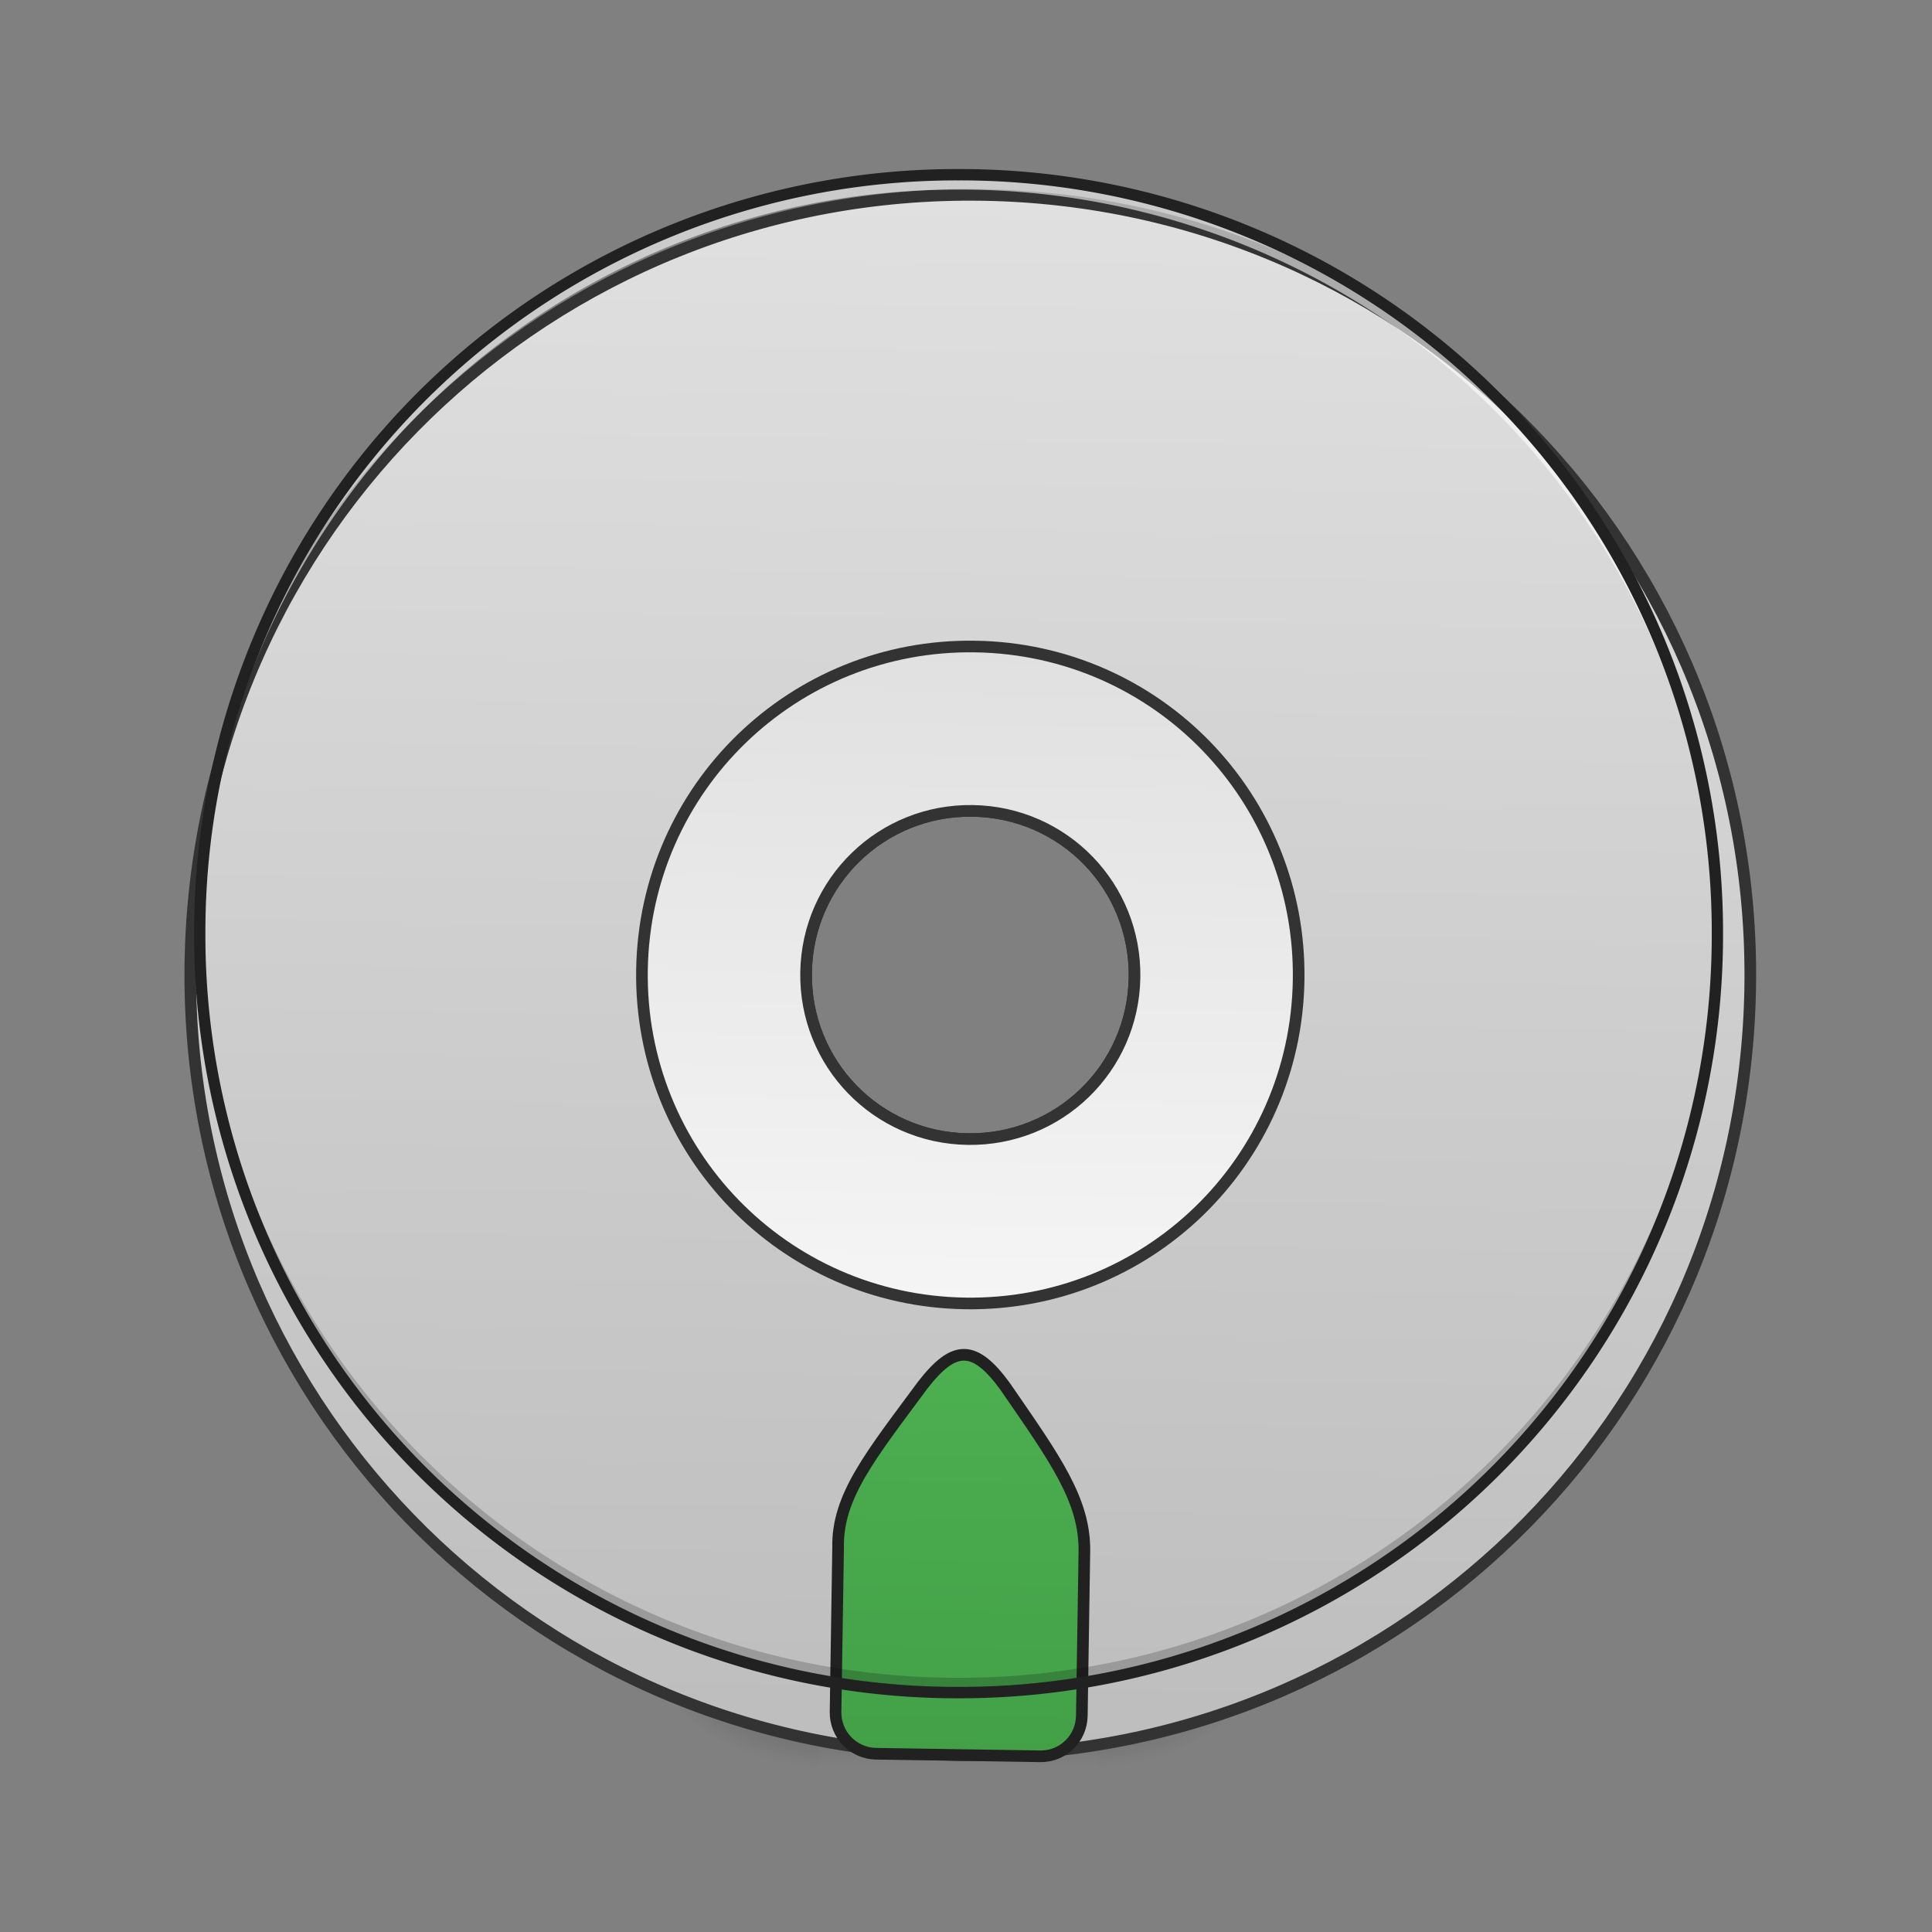 <svg xmlns="http://www.w3.org/2000/svg" width="32pt" height="32pt" viewBox="0 0 32 32"><rect x="0" y="0" width="32" height="32" fill="#808080" stroke="none"/><defs><radialGradient id="a" gradientUnits="userSpaceOnUse" cx="450.909" cy="189.579" fx="450.909" fy="189.579" r="21.167" gradientTransform="matrix(0 -.078 -.141 0 44.523 63.595)"><stop offset="0" stop-opacity=".314"/><stop offset=".222" stop-opacity=".275"/><stop offset="1" stop-opacity="0"/></radialGradient><radialGradient id="b" gradientUnits="userSpaceOnUse" cx="450.909" cy="189.579" fx="450.909" fy="189.579" r="21.167" gradientTransform="matrix(0 .078 .141 0 -12.77 -7.527)"><stop offset="0" stop-opacity=".314"/><stop offset=".222" stop-opacity=".275"/><stop offset="1" stop-opacity="0"/></radialGradient><radialGradient id="c" gradientUnits="userSpaceOnUse" cx="450.909" cy="189.579" fx="450.909" fy="189.579" r="21.167" gradientTransform="matrix(0 -.078 .141 0 -12.77 63.595)"><stop offset="0" stop-opacity=".314"/><stop offset=".222" stop-opacity=".275"/><stop offset="1" stop-opacity="0"/></radialGradient><radialGradient id="d" gradientUnits="userSpaceOnUse" cx="450.909" cy="189.579" fx="450.909" fy="189.579" r="21.167" gradientTransform="matrix(0 .078 -.141 0 44.523 -7.527)"><stop offset="0" stop-opacity=".314"/><stop offset=".222" stop-opacity=".275"/><stop offset="1" stop-opacity="0"/></radialGradient><linearGradient id="e" gradientUnits="userSpaceOnUse" x1="255.323" y1="233.5" x2="255.323" y2="254.667" gradientTransform="matrix(.013 0 0 .062 12.465 13.439)"><stop offset="0" stop-opacity=".275"/><stop offset="1" stop-opacity="0"/></linearGradient><linearGradient id="f" gradientUnits="userSpaceOnUse" x1="254" y1="-168.667" x2="254" y2="233.5" gradientTransform="matrix(3.78 0 0 3.78 0 812.598)"><stop offset="0" stop-color="#e0e0e0"/><stop offset="1" stop-color="#bdbdbd"/></linearGradient><linearGradient id="g" gradientUnits="userSpaceOnUse" x1="960" y1="1695.118" x2="960" y2="1315.118"><stop offset="0" stop-color="#43a047"/><stop offset="1" stop-color="#4caf50"/></linearGradient><linearGradient id="h" gradientUnits="userSpaceOnUse" x1="254" y1="117.083" x2="254" y2="-52.25" gradientTransform="matrix(3.78 0 0 3.78 0 812.598)"><stop offset="0" stop-color="#f5f5f5"/><stop offset="1" stop-color="#e0e0e0"/></linearGradient></defs><path d="M18.191 28.035h2.649v-1.324H18.19zm0 0" fill="url(#a)"/><path d="M13.563 28.035h-2.649v1.32h2.649zm0 0" fill="url(#b)"/><path d="M13.563 28.035h-2.649v-1.324h2.649zm0 0" fill="url(#c)"/><path d="M18.191 28.035h2.649v1.32H18.19zm0 0" fill="url(#d)"/><path d="M13.563 27.703h4.628v1.652h-4.628zm0 0" fill="url(#e)"/><path d="M959.908 175.023c-420.904 0-759.848 338.944-759.848 760.085 0 421.14 338.944 760.085 759.848 760.085 421.141 0 760.085-338.944 760.085-760.085S1381.05 175.023 959.908 175.023zm0 600.179c88.81 0 160.143 71.331 160.143 159.906 0 88.574-71.332 159.906-160.143 159.906-88.574 0-159.906-71.332-159.906-159.906 0-88.575 71.332-159.906 159.906-159.906zm0 0" transform="rotate(.891) scale(.017)" fill="url(#f)" stroke-width="11.339" stroke-linecap="round" stroke="#333"/><path d="M959.908 1305.23c-12.518 0-24.8 9.92-39.917 29.997-50.074 69.914-81.96 110.068-80.071 159.906v159.906c0 22.202 17.95 40.154 40.153 40.154h159.906c22.203 0 39.918-17.952 39.918-40.154v-159.906c0-50.074-29.997-89.992-79.835-159.906-15.117-20.077-27.635-29.997-40.154-29.997zm0 0" transform="rotate(.891) scale(.017)" fill="url(#g)" stroke-width="11.339" stroke-linecap="square" stroke-linejoin="bevel" stroke="#212121"/><path d="M15.875 28.035a12.54 12.54 0 0 1-12.566-12.57v-.121a12.542 12.542 0 0 0 12.566 12.445 12.545 12.545 0 0 0 12.57-12.445v.12c0 6.966-5.605 12.571-12.57 12.571zm0 0" fill-opacity=".196"/><path d="M15.875 2.895A12.54 12.54 0 0 0 3.309 15.59 12.543 12.543 0 0 1 15.875 3.14a12.546 12.546 0 0 1 12.57 12.45v-.125c0-6.965-5.605-12.57-12.57-12.57zm0 0" fill="#fff" fill-opacity=".588"/><path d="M15.875 2.8a12.638 12.638 0 0 0-12.66 12.665 12.638 12.638 0 0 0 12.66 12.664 12.64 12.64 0 0 0 12.664-12.664A12.64 12.64 0 0 0 15.875 2.8zm0 .188a12.447 12.447 0 0 1 12.477 12.477A12.447 12.447 0 0 1 15.875 27.94 12.446 12.446 0 0 1 3.402 15.465 12.446 12.446 0 0 1 15.875 2.988zm0 0" fill="#212121"/><path d="M959.908 615.06c-177.148 0-319.812 142.663-319.812 320.048 0 177.384 142.664 320.048 319.812 320.048 177.385 0 320.049-142.664 320.049-320.048 0-177.385-142.664-320.049-320.049-320.049zm0 160.142c88.81 0 160.143 71.331 160.143 159.906 0 88.574-71.332 159.906-160.143 159.906-88.574 0-159.906-71.332-159.906-159.906 0-88.575 71.332-159.906 159.906-159.906zm0 0" transform="rotate(.891) scale(.017)" fill="url(#h)" stroke-width="11.339" stroke-linecap="round" stroke="#333"/></svg>